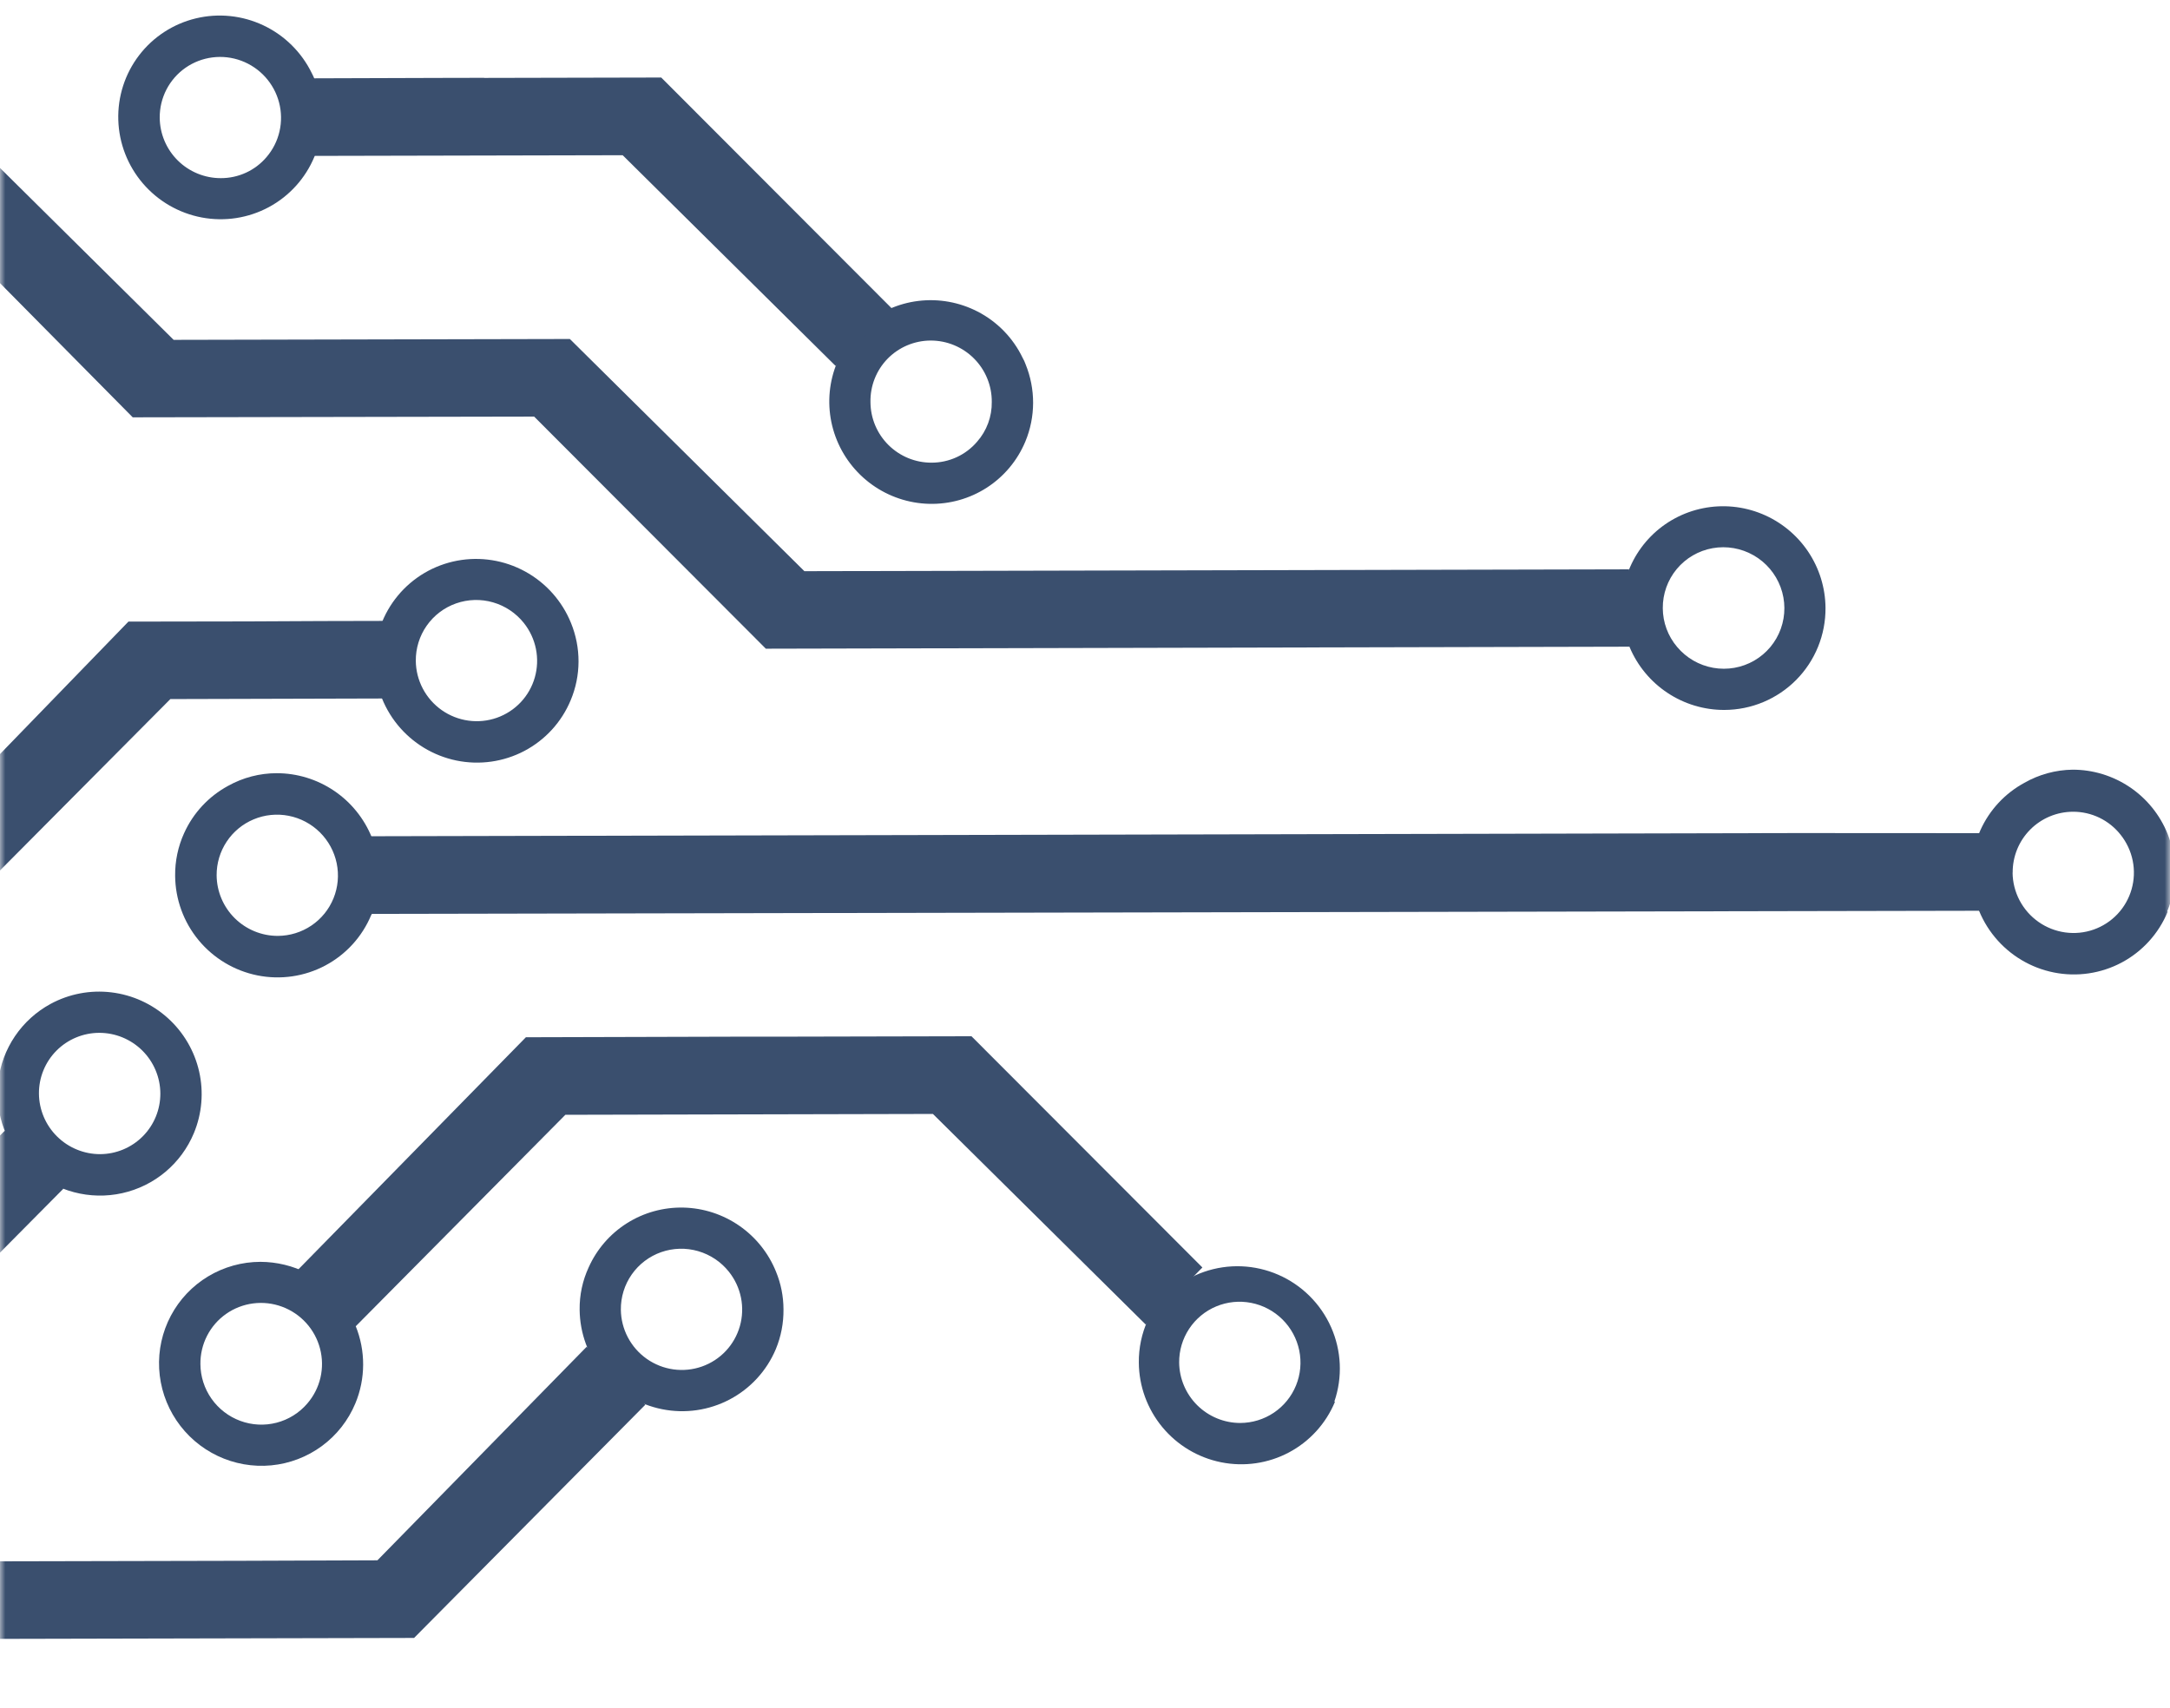 <svg width="202" height="159" viewBox="0 0 202 159" fill="none" xmlns="http://www.w3.org/2000/svg">
<mask id="mask0" style="mask-type:alpha" maskUnits="userSpaceOnUse" x="0" y="0" width="202" height="159">
<rect width="202" height="159" fill="#C4C4C4"/>
</mask>
<g mask="url(#mask0)">
<path d="M-5.715 86.791L-21.325 86.869L-38.988 86.869C-38.127 85.872 -37.645 84.603 -37.626 83.283C-37.606 81.963 -38.05 80.676 -38.88 79.645L-34.456 79.67L-9.071 79.559L11.956 57.871L23.103 57.853L29.971 57.819L38.349 57.8L38.397 65.022L15.859 65.083L-5.715 86.791Z" fill="#3A4F6E"/>
<path d="M169.932 56.587C169.918 54.712 169.348 52.88 168.294 51.324C167.239 49.768 165.749 48.557 164.01 47.844C162.271 47.13 160.362 46.948 158.525 47.318C156.687 47.688 155.003 48.595 153.686 49.924C152.369 51.254 151.478 52.945 151.125 54.785C150.772 56.624 150.973 58.53 151.703 60.261C152.433 61.992 153.659 63.47 155.227 64.508C156.794 65.547 158.632 66.099 160.508 66.095C161.755 66.093 162.988 65.845 164.136 65.366C165.285 64.886 166.326 64.185 167.201 63.302C168.077 62.419 168.768 61.371 169.237 60.219C169.705 59.067 169.942 57.833 169.932 56.587ZM156.12 60.231C155.263 59.222 154.79 57.944 154.785 56.624C154.774 55.293 155.233 54.003 156.081 52.981C156.929 51.959 158.112 51.27 159.422 51.036C160.732 50.802 162.085 51.038 163.243 51.702C164.401 52.365 165.289 53.415 165.751 54.665C166.214 55.915 166.221 57.286 165.772 58.537C165.323 59.788 164.446 60.838 163.295 61.503C162.145 62.168 160.794 62.405 159.482 62.173C158.169 61.94 156.979 61.253 156.12 60.231Z" fill="#3A4F6E"/>
<path d="M-35.735 17.287C-35.288 16.171 -35.065 14.976 -35.08 13.771C-35.083 12.503 -35.343 11.246 -35.846 10.079C-36.712 8.049 -38.256 6.38 -40.213 5.357C-42.17 4.333 -44.419 4.019 -46.575 4.467C-48.731 4.915 -50.66 6.099 -52.034 7.815C-53.408 9.531 -54.141 11.673 -54.107 13.876C-54.073 16.079 -53.275 18.205 -51.849 19.892C-50.423 21.578 -48.457 22.721 -46.288 23.123C-44.119 23.526 -41.881 23.164 -39.956 22.1C-38.031 21.036 -36.539 19.334 -35.735 17.287ZM-50.227 13.808C-50.239 12.656 -49.896 11.529 -49.246 10.58C-48.596 9.631 -47.67 8.905 -46.593 8.499C-45.515 8.094 -44.337 8.029 -43.218 8.312C-42.098 8.596 -41.091 9.215 -40.332 10.086C-39.422 11.103 -38.919 12.418 -38.917 13.779C-38.964 15.24 -39.575 16.623 -40.622 17.638C-41.669 18.654 -43.07 19.223 -44.532 19.227C-45.995 19.23 -47.404 18.668 -48.466 17.658C-49.528 16.648 -50.159 15.268 -50.227 13.808Z" fill="#3A4F6E"/>
<path d="M-34.494 86.852C-34.002 85.681 -33.759 84.421 -33.78 83.149C-33.805 80.805 -34.7 78.55 -36.292 76.821C-37.883 75.092 -40.058 74.012 -42.394 73.791C-44.73 73.57 -47.061 74.223 -48.934 75.623C-50.808 77.024 -52.091 79.073 -52.534 81.372C-52.978 83.672 -52.55 86.058 -51.334 88.068C-50.118 90.078 -48.201 91.569 -45.954 92.251C-43.707 92.934 -41.29 92.759 -39.173 91.762C-37.055 90.764 -35.388 89.014 -34.494 86.852ZM-48.909 83.185C-48.925 82.437 -48.793 81.694 -48.519 80.999C-48.245 80.304 -47.836 79.671 -47.314 79.137C-46.793 78.603 -46.17 78.178 -45.481 77.888C-44.793 77.597 -44.053 77.447 -43.304 77.445C-42.556 77.443 -41.814 77.59 -41.121 77.877C-40.429 78.164 -39.8 78.586 -39.27 79.118C-38.741 79.649 -38.322 80.28 -38.038 80.973C-37.755 81.667 -37.611 82.409 -37.617 83.157C-37.602 84.518 -38.087 85.835 -38.98 86.859C-39.725 87.733 -40.722 88.356 -41.836 88.645C-42.95 88.934 -44.127 88.874 -45.209 88.474C-46.291 88.073 -47.226 87.352 -47.887 86.406C-48.549 85.46 -48.906 84.336 -48.909 83.185Z" fill="#3A4F6E"/>
<path d="M53.121 65.197C53.601 64.058 53.85 62.835 53.854 61.598C53.859 60.361 53.618 59.134 53.148 57.988C52.32 55.95 50.811 54.258 48.879 53.203C46.947 52.148 44.711 51.793 42.554 52.2C40.396 52.608 38.451 53.751 37.05 55.436C35.648 57.12 34.878 59.242 34.87 61.438C34.862 63.634 35.617 65.768 37.005 67.476C38.395 69.184 40.332 70.361 42.486 70.805C44.64 71.248 46.878 70.932 48.818 69.909C50.757 68.886 52.279 67.221 53.121 65.197ZM38.706 61.53C38.694 60.355 39.05 59.209 39.722 58.249C40.394 57.29 41.35 56.565 42.457 56.176C43.564 55.787 44.766 55.754 45.896 56.08C47.026 56.407 48.028 57.077 48.762 57.997C49.324 58.702 49.71 59.53 49.888 60.412C50.066 61.295 50.03 62.206 49.784 63.069C49.538 63.933 49.089 64.725 48.474 65.378C47.859 66.031 47.096 66.527 46.248 66.825C45.4 67.123 44.493 67.214 43.601 67.09C42.709 66.966 41.859 66.631 41.121 66.113C40.383 65.594 39.779 64.908 39.359 64.111C38.939 63.314 38.715 62.429 38.706 61.53Z" fill="#3A4F6E"/>
<path d="M151.695 60.207L71.289 60.394L49.722 38.785L12.355 38.853L-8.991 17.266L-35.744 17.297C-35.297 16.181 -35.074 14.986 -35.089 13.781C-35.097 12.513 -35.357 11.258 -35.854 10.089L-5.669 10.022L16.164 31.64L53.046 31.56L74.878 53.177L151.649 53.003L151.695 60.207Z" fill="#3A4F6E"/>
<path d="M72.219 125.604C72.705 124.432 72.948 123.172 72.933 121.901C72.932 120.697 72.695 119.503 72.235 118.387C71.539 116.662 70.351 115.176 68.819 114.116C67.287 113.057 65.48 112.469 63.621 112.426C61.763 112.384 59.935 112.888 58.367 113.877C56.798 114.866 55.557 116.296 54.799 117.988C54.227 119.224 53.939 120.573 53.957 121.937C53.979 124.122 54.754 126.236 56.151 127.922C57.549 129.609 59.483 130.765 61.629 131.196C63.774 131.627 65.999 131.306 67.928 130.287C69.857 129.269 71.373 127.615 72.219 125.604ZM57.794 121.929C57.782 120.755 58.137 119.608 58.81 118.648C59.482 117.689 60.438 116.964 61.545 116.575C62.652 116.187 63.854 116.153 64.984 116.479C66.114 116.806 67.116 117.476 67.85 118.396C68.412 119.101 68.798 119.929 68.976 120.812C69.154 121.694 69.118 122.605 68.872 123.469C68.626 124.332 68.177 125.124 67.562 125.777C66.947 126.431 66.183 126.927 65.336 127.224C64.488 127.522 63.581 127.613 62.689 127.489C61.797 127.365 60.947 127.03 60.209 126.512C59.471 125.994 58.867 125.308 58.447 124.51C58.027 123.713 57.803 122.828 57.794 121.929Z" fill="#3A4F6E"/>
<path d="M-56.916 153.103C-56.433 151.932 -56.187 150.676 -56.193 149.408C-56.208 148.205 -56.444 147.014 -56.89 145.894L-57.151 145.327C-57.931 143.708 -59.154 142.342 -60.677 141.386C-62.2 140.43 -63.96 139.924 -65.755 139.927C-67.472 139.93 -69.155 140.398 -70.623 141.281C-72.091 142.165 -73.291 143.431 -74.093 144.945C-74.896 146.459 -75.272 148.164 -75.181 149.878C-75.09 151.593 -74.536 153.253 -73.577 154.682C-72.619 156.111 -71.291 157.256 -69.737 157.994C-68.183 158.732 -66.459 159.036 -64.75 158.874C-63.041 158.712 -61.41 158.09 -60.03 157.074C-58.651 156.057 -57.575 154.685 -56.916 153.103ZM-71.34 149.445C-71.347 148.703 -71.207 147.967 -70.928 147.28C-70.649 146.593 -70.237 145.969 -69.716 145.442C-69.194 144.916 -68.573 144.498 -67.889 144.213C-67.204 143.927 -66.47 143.78 -65.727 143.779C-64.874 143.775 -64.032 143.967 -63.263 144.338C-62.495 144.709 -61.82 145.252 -61.292 145.922C-60.462 146.95 -60.018 148.234 -60.038 149.551C-60.058 150.868 -60.54 152.134 -61.401 153.128C-62.148 154.002 -63.146 154.625 -64.261 154.913C-65.375 155.202 -66.553 155.142 -67.636 154.742C-68.719 154.342 -69.656 153.621 -70.319 152.676C-70.983 151.731 -71.342 150.607 -71.349 149.455" fill="#3A4F6E"/>
<path d="M38.545 152.492L-58.782 152.711L-58.83 145.488L22.39 145.31L35.134 145.264L54.612 125.382L60.072 130.779L38.545 152.492Z" fill="#3A4F6E"/>
<path d="M18.05 105.489C18.802 103.677 18.972 101.674 18.537 99.755C18.101 97.837 17.081 96.097 15.617 94.778C14.153 93.458 12.318 92.623 10.364 92.388C8.41 92.152 6.434 92.528 4.709 93.463C3.377 94.186 2.238 95.218 1.39 96.473C0.541 97.728 0.007 99.17 -0.167 100.677C-0.342 102.184 -0.152 103.713 0.386 105.135C0.924 106.557 1.795 107.832 2.926 108.851C4.056 109.87 5.414 110.605 6.884 110.993C8.355 111.382 9.895 111.413 11.376 111.083C12.858 110.754 14.237 110.074 15.398 109.101C16.559 108.128 17.468 106.889 18.05 105.489ZM3.625 101.814C3.62 101.072 3.761 100.338 4.041 99.652C4.32 98.966 4.733 98.343 5.254 97.818C5.775 97.293 6.395 96.876 7.079 96.591C7.763 96.306 8.497 96.158 9.239 96.157C9.981 96.156 10.717 96.301 11.404 96.583C12.092 96.866 12.717 97.281 13.245 97.804C13.774 98.328 14.194 98.95 14.482 99.634C14.771 100.319 14.922 101.053 14.927 101.795C14.934 103.29 14.348 104.725 13.298 105.784C12.248 106.844 10.818 107.444 9.322 107.451C7.822 107.453 6.38 106.861 5.312 105.804C4.244 104.748 3.637 103.312 3.625 101.814Z" fill="#3A4F6E"/>
<path d="M-111.086 132.988C-110.126 130.69 -110.119 128.1 -111.068 125.789C-111.144 125.589 -111.232 125.394 -111.33 125.204C-112.231 123.35 -113.705 121.834 -115.532 120.88C-116.896 120.185 -118.404 119.823 -119.932 119.821C-121.65 119.825 -123.333 120.294 -124.801 121.179C-126.269 122.064 -127.468 123.331 -128.269 124.845C-129.071 126.36 -129.446 128.065 -129.354 129.78C-129.261 131.495 -128.706 133.155 -127.746 134.583C-126.786 136.012 -125.458 137.155 -123.903 137.892C-122.348 138.629 -120.624 138.932 -118.914 138.768C-117.205 138.604 -115.574 137.98 -114.196 136.963C-112.817 135.945 -111.742 134.571 -111.086 132.988ZM-125.509 129.33C-125.514 128.42 -125.299 127.522 -124.881 126.715C-124.463 125.908 -123.856 125.214 -123.11 124.694C-122.365 124.174 -121.503 123.842 -120.6 123.728C-119.696 123.613 -118.778 123.719 -117.922 124.036C-117.066 124.353 -116.299 124.872 -115.685 125.549C-115.072 126.225 -114.631 127.039 -114.4 127.921C-114.169 128.803 -114.155 129.727 -114.359 130.614C-114.562 131.5 -114.978 132.324 -115.57 133.013C-116.319 133.884 -117.317 134.505 -118.431 134.791C-119.545 135.077 -120.722 135.016 -121.803 134.615C-122.885 134.215 -123.819 133.494 -124.482 132.549C-125.144 131.604 -125.503 130.481 -125.509 129.33Z" fill="#3A4F6E"/>
<path d="M-15.624 132.377L-112.951 132.595L-112.999 125.373L-31.779 125.194L-19.045 125.141L0.443 105.266L5.903 110.664L-15.624 132.377Z" fill="#3A4F6E"/>
<path d="M34.581 85.161C35.537 82.859 35.547 80.27 34.607 77.952C33.893 76.191 32.669 74.681 31.093 73.617C29.516 72.554 27.659 71.985 25.761 71.984C24.174 71.985 22.616 72.391 21.233 73.163C19.42 74.145 17.981 75.694 17.135 77.574C16.572 78.815 16.288 80.166 16.303 81.531C16.318 83.719 17.089 85.838 18.486 87.529C19.883 89.22 21.82 90.379 23.968 90.81C26.117 91.241 28.345 90.916 30.274 89.892C32.204 88.868 33.716 87.207 34.555 85.19L34.581 85.161ZM20.166 81.494C20.159 80.379 20.483 79.288 21.098 78.36C21.712 77.431 22.588 76.707 23.617 76.279C24.645 75.85 25.779 75.736 26.875 75.951C27.971 76.166 28.98 76.701 29.776 77.488C30.57 78.274 31.116 79.278 31.342 80.371C31.568 81.464 31.465 82.598 31.046 83.63C30.628 84.662 29.912 85.545 28.989 86.168C28.066 86.791 26.978 87.126 25.862 87.131C24.363 87.134 22.921 86.541 21.853 85.485C20.785 84.428 20.178 82.993 20.166 81.494Z" fill="#3A4F6E"/>
<path d="M201.747 84.834C202.23 83.664 202.476 82.408 202.471 81.14C202.456 79.936 202.219 78.745 201.773 77.625C201.063 75.862 199.839 74.35 198.262 73.286C196.685 72.222 194.826 71.654 192.927 71.657C191.353 71.68 189.812 72.1 188.448 72.879C186.635 73.861 185.197 75.409 184.351 77.289C183.787 78.53 183.503 79.881 183.518 81.247C183.53 83.437 184.301 85.56 185.7 87.253C187.098 88.947 189.038 90.107 191.189 90.537C193.34 90.967 195.571 90.64 197.501 89.612C199.432 88.583 200.943 86.917 201.779 84.896L201.747 84.834ZM187.355 81.239C187.345 79.74 187.931 78.302 188.983 77.24C190.036 76.177 191.469 75.578 192.969 75.573C193.821 75.569 194.664 75.76 195.432 76.131C196.201 76.503 196.875 77.045 197.403 77.716C197.965 78.421 198.351 79.249 198.529 80.131C198.707 81.013 198.671 81.924 198.425 82.788C198.179 83.652 197.73 84.443 197.115 85.097C196.5 85.75 195.736 86.246 194.889 86.544C194.041 86.842 193.134 86.932 192.242 86.808C191.35 86.684 190.5 86.35 189.762 85.831C189.024 85.313 188.42 84.627 188 83.83C187.58 83.033 187.356 82.148 187.347 81.248" fill="#3A4F6E"/>
<path d="M184.994 84.79L34.493 85.085L34.435 77.854L167.292 77.558L184.947 77.568L184.994 84.79Z" fill="#3A4F6E"/>
<path d="M124.214 130.477C124.987 128.222 124.878 125.755 123.911 123.569C122.943 121.382 121.188 119.636 118.995 118.68C116.802 117.724 114.333 117.627 112.08 118.41C109.828 119.193 107.958 120.797 106.843 122.903C106.28 124.144 105.995 125.495 106.011 126.861C106.025 129.048 106.797 131.167 108.194 132.859C109.591 134.55 111.528 135.709 113.676 136.139C115.824 136.57 118.052 136.246 119.982 135.222C121.911 134.197 123.424 132.536 124.263 130.52L124.214 130.477ZM109.765 126.849C109.757 125.733 110.08 124.641 110.694 123.712C111.308 122.782 112.184 122.056 113.213 121.627C114.242 121.197 115.376 121.082 116.473 121.298C117.57 121.513 118.58 122.047 119.376 122.835C120.171 123.622 120.716 124.626 120.942 125.72C121.168 126.814 121.064 127.949 120.644 128.982C120.224 130.014 119.507 130.897 118.583 131.519C117.659 132.141 116.569 132.475 115.452 132.478C113.956 132.478 112.518 131.886 111.452 130.831C110.386 129.776 109.78 128.344 109.765 126.849Z" fill="#3A4F6E"/>
<path d="M33.08 130.653C34.037 128.351 34.046 125.762 33.106 123.444L32.845 122.877C31.946 121.018 30.468 119.498 28.634 118.545C27.273 117.848 25.768 117.482 24.242 117.477C22.524 117.48 20.842 117.948 19.373 118.832C17.905 119.716 16.706 120.982 15.903 122.496C15.101 124.009 14.725 125.714 14.816 127.429C14.907 129.143 15.461 130.803 16.419 132.232C17.378 133.662 18.705 134.806 20.259 135.544C21.814 136.282 23.537 136.587 25.246 136.425C26.956 136.262 28.587 135.64 29.966 134.624C31.346 133.608 32.422 132.235 33.08 130.653ZM18.656 126.996C18.646 126.081 18.857 125.178 19.273 124.364C19.689 123.551 20.297 122.851 21.044 122.326C21.791 121.801 22.656 121.465 23.563 121.348C24.471 121.23 25.394 121.335 26.255 121.653C27.115 121.97 27.886 122.491 28.503 123.171C29.119 123.851 29.561 124.67 29.792 125.556C30.023 126.443 30.036 127.371 29.829 128.262C29.622 129.152 29.201 129.978 28.604 130.669C27.857 131.542 26.859 132.165 25.744 132.454C24.63 132.743 23.451 132.683 22.368 132.283C21.285 131.883 20.349 131.162 19.686 130.217C19.022 129.272 18.663 128.148 18.656 126.996Z" fill="#3A4F6E"/>
<path d="M52.629 103.787L33.1 123.49L27.758 118.194L48.954 96.568L69.692 96.511L73.95 96.511L90.276 96.475L90.431 96.473L111.928 118.004L106.654 123.318L86.843 103.708L52.629 103.787Z" fill="#3A4F6E"/>
<path d="M29.264 14.598C29.753 13.429 29.999 12.172 29.987 10.903C29.977 9.7 29.741 8.507 29.29 7.389C29.213 7.195 29.126 7.006 29.029 6.822C28.079 4.867 26.489 3.293 24.523 2.363C22.557 1.433 20.335 1.203 18.227 1.712C16.119 2.22 14.253 3.437 12.94 5.158C11.627 6.879 10.946 9.001 11.012 11.17C11.077 13.338 11.885 15.423 13.3 17.075C14.715 18.727 16.651 19.847 18.787 20.248C20.922 20.649 23.127 20.307 25.034 19.279C26.94 18.251 28.433 16.598 29.264 14.598ZM14.868 10.948C14.863 10.037 15.078 9.14 15.496 8.332C15.914 7.525 16.521 6.832 17.267 6.311C18.012 5.791 18.874 5.46 19.777 5.345C20.681 5.231 21.599 5.336 22.455 5.653C23.311 5.97 24.078 6.49 24.692 7.166C25.305 7.843 25.746 8.657 25.977 9.539C26.208 10.421 26.222 11.345 26.018 12.231C25.815 13.118 25.399 13.941 24.807 14.63C24.285 15.244 23.635 15.737 22.903 16.074C22.17 16.412 21.373 16.586 20.565 16.585C19.822 16.588 19.085 16.444 18.396 16.162C17.707 15.88 17.08 15.466 16.551 14.942C16.022 14.418 15.601 13.796 15.312 13.111C15.023 12.425 14.872 11.69 14.868 10.948Z" fill="#3A4F6E"/>
<path d="M95.445 41.112C96.405 38.808 96.411 36.213 95.462 33.895C95.393 33.698 95.306 33.508 95.201 33.328C94.311 31.467 92.834 29.948 90.999 29.004C89.299 28.129 87.377 27.785 85.485 28.017C83.592 28.249 81.816 29.046 80.388 30.304C78.96 31.563 77.948 33.224 77.482 35.071C77.017 36.918 77.12 38.865 77.778 40.657C78.436 42.45 79.62 44.006 81.173 45.121C82.726 46.236 84.578 46.858 86.485 46.907C88.393 46.957 90.269 46.43 91.867 45.396C93.465 44.362 94.712 42.869 95.445 41.112ZM81.03 37.445C81.013 36.697 81.146 35.954 81.42 35.259C81.694 34.564 82.103 33.931 82.624 33.397C83.146 32.863 83.769 32.439 84.457 32.148C85.146 31.858 85.886 31.707 86.634 31.705C87.383 31.703 88.125 31.85 88.817 32.138C89.51 32.425 90.139 32.846 90.668 33.378C91.198 33.909 91.617 34.54 91.9 35.234C92.184 35.927 92.328 36.669 92.322 37.417C92.343 38.78 91.857 40.099 90.959 41.119C90.437 41.733 89.787 42.226 89.055 42.563C88.323 42.9 87.525 43.075 86.717 43.074C85.975 43.077 85.239 42.934 84.551 42.653C83.864 42.371 83.237 41.957 82.709 41.434C82.181 40.911 81.76 40.29 81.472 39.605C81.184 38.92 81.034 38.187 81.03 37.445Z" fill="#3A4F6E"/>
<path d="M77.774 34.061L57.963 14.451L28.736 14.515L28.689 7.293L40.811 7.254L45.06 7.245L45.069 7.254L61.396 7.218L61.551 7.216L83.048 28.747L77.774 34.061Z" fill="#3A4F6E"/>
<path d="M-37.379 102.762C-38.339 105.06 -38.345 107.649 -37.397 109.961C-37.323 110.157 -37.239 110.35 -37.144 110.537C-36.368 112.157 -35.146 113.524 -33.622 114.477C-32.098 115.431 -30.336 115.931 -28.542 115.919C-26.827 115.914 -25.148 115.445 -23.683 114.562C-22.218 113.678 -21.021 112.413 -20.221 110.901C-19.421 109.388 -19.047 107.686 -19.14 105.974C-19.231 104.263 -19.786 102.605 -20.744 101.179C-21.701 99.753 -23.027 98.611 -24.579 97.875C-26.131 97.138 -27.852 96.835 -29.558 96.998C-31.265 97.16 -32.893 97.782 -34.27 98.797C-35.647 99.811 -36.721 101.182 -37.379 102.762ZM-22.955 106.419C-22.944 107.593 -23.299 108.74 -23.971 109.699C-24.643 110.659 -25.599 111.384 -26.706 111.772C-27.813 112.161 -29.015 112.195 -30.145 111.868C-31.276 111.542 -32.277 110.872 -33.011 109.951C-33.675 109.12 -34.092 108.121 -34.215 107.067C-34.338 106.013 -34.162 104.947 -33.708 103.991C-33.253 103.034 -32.538 102.227 -31.644 101.659C-30.75 101.092 -29.713 100.788 -28.652 100.782C-27.152 100.779 -25.71 101.371 -24.642 102.428C-23.574 103.485 -22.967 104.92 -22.955 106.419Z" fill="#3A4F6E"/>
<path d="M-103.604 76.278C-104.087 77.449 -104.333 78.704 -104.328 79.972C-104.309 81.179 -104.07 82.373 -103.62 83.495C-103.543 83.682 -103.455 83.877 -103.359 84.062C-102.458 85.915 -100.985 87.432 -99.157 88.386C-97.458 89.261 -95.536 89.605 -93.643 89.373C-91.751 89.141 -89.974 88.344 -88.547 87.086C-87.119 85.828 -86.106 84.166 -85.641 82.32C-85.175 80.472 -85.278 78.526 -85.937 76.733C-86.595 74.94 -87.778 73.384 -89.332 72.269C-90.885 71.154 -92.736 70.532 -94.644 70.483C-96.552 70.434 -98.427 70.96 -100.026 71.994C-101.624 73.028 -102.871 74.521 -103.604 76.278ZM-89.18 79.935C-89.174 80.678 -89.314 81.414 -89.592 82.1C-89.871 82.787 -90.283 83.412 -90.805 83.938C-91.326 84.465 -91.947 84.882 -92.631 85.168C-93.316 85.453 -94.051 85.6 -94.794 85.601C-95.644 85.607 -96.485 85.417 -97.252 85.047C-98.019 84.677 -98.692 84.136 -99.218 83.467C-100.019 82.472 -100.461 81.237 -100.472 79.963C-100.487 78.602 -100.002 77.285 -99.109 76.261C-98.362 75.392 -97.365 74.772 -96.253 74.486C-95.141 74.199 -93.966 74.259 -92.886 74.657C-91.805 75.055 -90.871 75.773 -90.207 76.715C-89.543 77.656 -89.182 78.777 -89.172 79.926" fill="#3A4F6E"/>
<path d="M-85.899 83.29L-66.088 102.9L-36.862 102.836L-36.814 110.058L-53.185 110.106L-53.186 110.088L-69.521 110.134L-69.668 110.125L-91.165 88.594L-85.899 83.29Z" fill="#3A4F6E"/>
<path d="M-26.893 32.866C-27.852 35.17 -27.858 37.765 -26.91 40.083C-26.839 40.281 -26.755 40.473 -26.657 40.659C-25.706 42.609 -24.117 44.178 -22.154 45.103C-20.191 46.029 -17.973 46.256 -15.869 45.746C-13.766 45.237 -11.905 44.021 -10.595 42.303C-9.285 40.584 -8.607 38.466 -8.672 36.302C-8.738 34.138 -9.544 32.057 -10.955 30.408C-12.367 28.759 -14.299 27.64 -16.43 27.238C-18.561 26.836 -20.762 27.176 -22.666 28.2C-24.57 29.224 -26.062 30.87 -26.893 32.866ZM-12.459 36.55C-12.442 37.298 -12.575 38.041 -12.849 38.735C-13.122 39.43 -13.532 40.063 -14.053 40.597C-14.575 41.131 -15.198 41.556 -15.886 41.846C-16.575 42.137 -17.315 42.288 -18.063 42.289C-18.812 42.291 -19.554 42.144 -20.246 41.857C-20.939 41.57 -21.568 41.148 -22.097 40.617C-22.627 40.086 -23.045 39.455 -23.329 38.761C-23.613 38.068 -23.756 37.325 -23.751 36.577C-23.758 35.082 -23.172 33.648 -22.122 32.587C-21.072 31.528 -19.642 30.928 -18.146 30.921C-17.404 30.918 -16.668 31.061 -15.98 31.342C-15.292 31.623 -14.666 32.038 -14.138 32.56C-13.61 33.083 -13.189 33.705 -12.901 34.39C-12.613 35.074 -12.463 35.808 -12.459 36.55Z" fill="#3A4F6E"/>
<path d="M-93.083 6.361C-94.029 8.668 -94.035 11.258 -93.1 13.578C-93.012 13.773 -92.934 13.96 -92.839 14.145C-92.062 15.765 -90.84 17.132 -89.317 18.085C-87.793 19.039 -86.03 19.539 -84.237 19.527C-82.523 19.52 -80.845 19.049 -79.382 18.164C-77.918 17.279 -76.724 16.014 -75.926 14.502C-75.127 12.99 -74.755 11.288 -74.848 9.577C-74.94 7.867 -75.495 6.211 -76.453 4.786C-77.41 3.36 -78.735 2.219 -80.286 1.483C-81.837 0.747 -83.557 0.444 -85.263 0.605C-86.968 0.767 -88.596 1.387 -89.973 2.401C-91.35 3.414 -92.425 4.783 -93.083 6.361ZM-78.65 10.027C-78.64 11.525 -79.225 12.964 -80.278 14.026C-81.33 15.088 -82.764 15.688 -84.263 15.693C-85.115 15.697 -85.958 15.505 -86.727 15.134C-87.495 14.762 -88.169 14.22 -88.697 13.55C-89.26 12.845 -89.645 12.017 -89.823 11.134C-90.001 10.252 -89.966 9.341 -89.719 8.477C-89.474 7.614 -89.024 6.822 -88.409 6.169C-87.794 5.515 -87.031 5.019 -86.183 4.721C-85.336 4.424 -84.428 4.333 -83.536 4.457C-82.644 4.581 -81.794 4.916 -81.056 5.434C-80.318 5.952 -79.714 6.638 -79.294 7.436C-78.874 8.233 -78.65 9.118 -78.641 10.017" fill="#3A4F6E"/>
<path d="M-75.404 13.402L-55.601 33.022L-26.375 32.958L-26.317 40.188L-42.698 40.228L-42.7 40.21L-59.016 40.254L-59.171 40.256L-80.668 18.725L-75.404 13.402Z" fill="#3A4F6E"/>
</g>
</svg>
